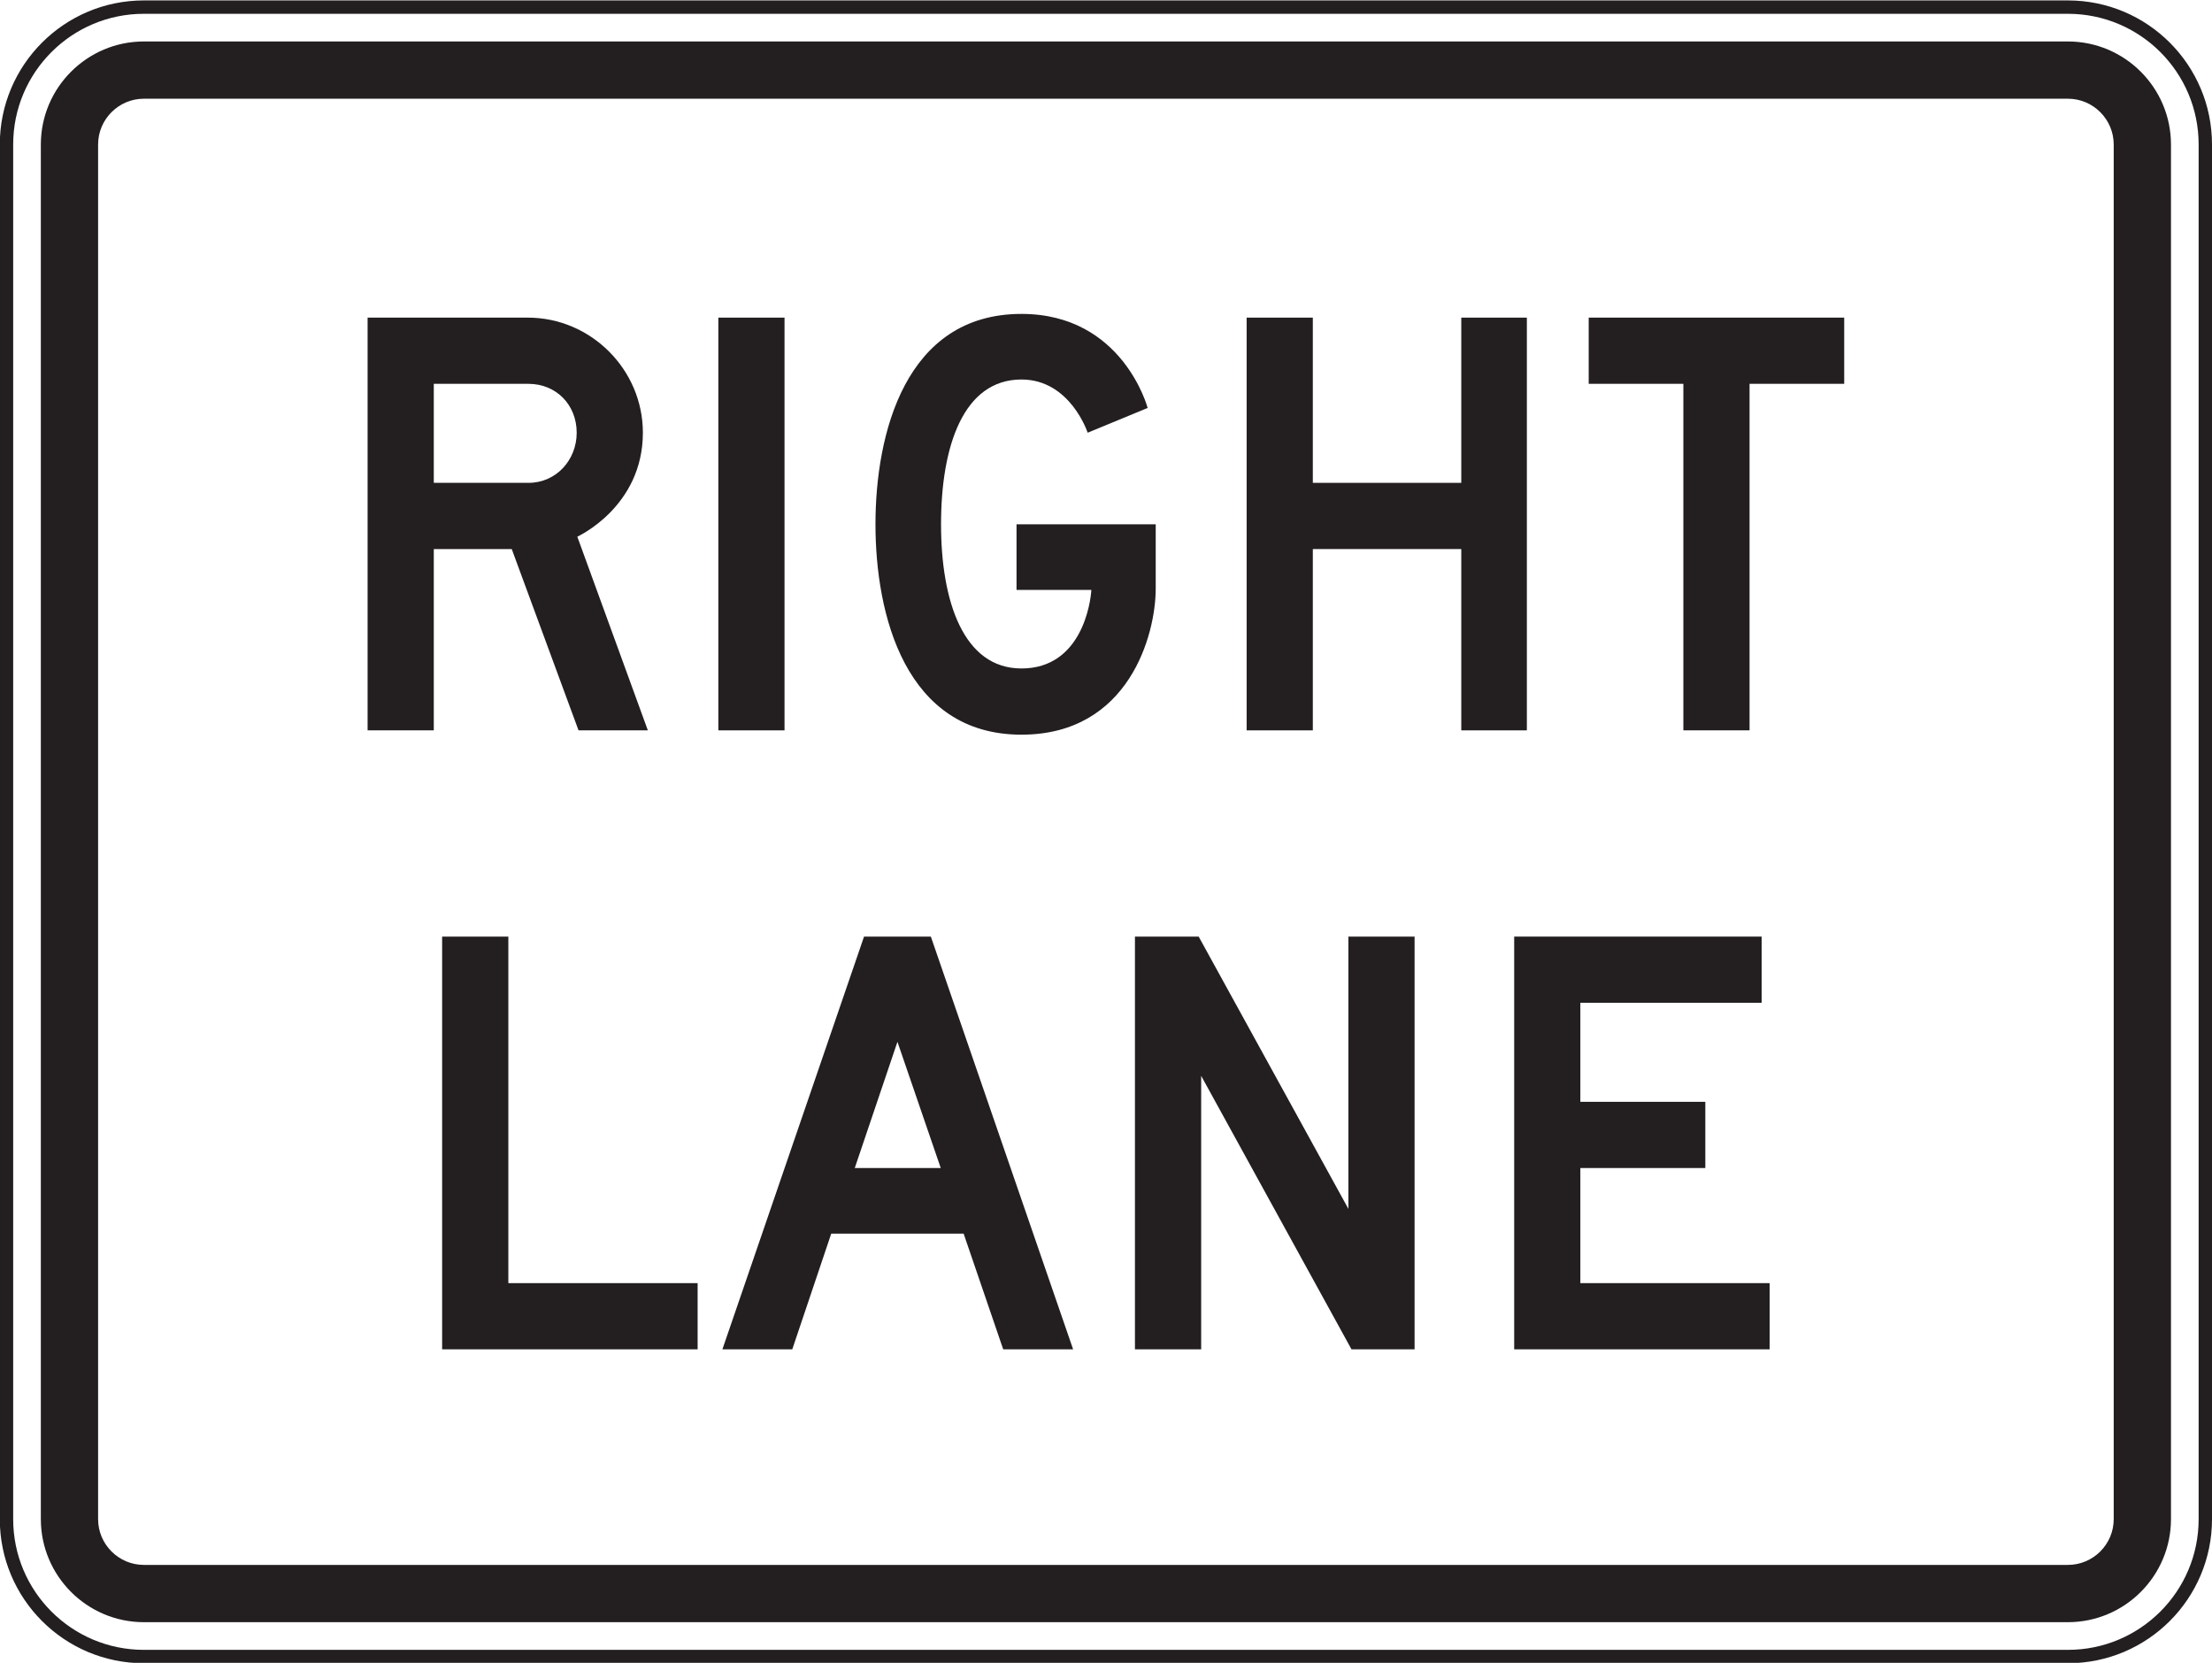 <?xml version="1.0" encoding="UTF-8" standalone="no"?>
<!-- Created with Inkscape (http://www.inkscape.org/) -->

<svg
   xmlns:dc="http://purl.org/dc/elements/1.1/"
   xmlns:cc="http://creativecommons.org/ns#"
   xmlns:rdf="http://www.w3.org/1999/02/22-rdf-syntax-ns#"
   xmlns:svg="http://www.w3.org/2000/svg"
   xmlns="http://www.w3.org/2000/svg"
   xmlns:sodipodi="http://sodipodi.sourceforge.net/DTD/sodipodi-0.dtd"
   xmlns:inkscape="http://www.inkscape.org/namespaces/inkscape"
   width="103.437"
   height="77.734"
   id="svg8712"
   version="1.1"
   inkscape:version="0.48.2 r9819"
   sodipodi:docname="New document 83">
  <defs
     id="defs8714">
    <clipPath
       clipPathUnits="userSpaceOnUse"
       id="clipPath8141">
      <path
         inkscape:connector-curvature="0"
         d="m 63,45 512.875,0 0,250.47 L 63,295.47 63,45 z"
         id="path8143" />
    </clipPath>
    <clipPath
       clipPathUnits="userSpaceOnUse"
       id="clipPath8129">
      <path
         inkscape:connector-curvature="0"
         d="m 66.965,45 504.944,0 0,250.47 -504.944,0 0,-250.47 z"
         id="path8131" />
    </clipPath>
  </defs>
  <sodipodi:namedview
     id="base"
     pagecolor="#ffffff"
     bordercolor="#666666"
     borderopacity="1.0"
     inkscape:pageopacity="0.0"
     inkscape:pageshadow="2"
     inkscape:zoom="0.35"
     inkscape:cx="-19.000095"
     inkscape:cy="13.133837"
     inkscape:document-units="px"
     inkscape:current-layer="layer1"
     showgrid="false"
     fit-margin-top="0"
     fit-margin-left="0"
     fit-margin-right="0"
     fit-margin-bottom="0"
     inkscape:window-width="469"
     inkscape:window-height="425"
     inkscape:window-x="1491"
     inkscape:window-y="125"
     inkscape:window-maximized="0" />
  <g
     inkscape:label="Layer 1"
     inkscape:groupmode="layer"
     id="layer1"
     transform="translate(-394,-467.762)">
    <g
       transform="matrix(1.25,0,0,-1.25,-217.449,809.502)"
       id="g8125">
      <g
         id="g8127"
         clip-path="url(#clipPath8129)">
        <g
           id="g8133"
           transform="translate(571.659,216.579)">
          <path
             inkscape:connector-curvature="0"
             d="m 0,0 c 0,-2.839 -2.301,-5.14 -5.141,-5.14 l -71.976,0 c -2.839,0 -5.14,2.301 -5.14,5.14 l 0,51.407 c 0,2.839 2.301,5.14 5.14,5.14 l 71.976,0 C -2.301,56.547 0,54.246 0,51.407 L 0,0 z"
             style="fill:none;stroke:#231f20;stroke-width:0.5;stroke-linecap:butt;stroke-linejoin:miter;stroke-miterlimit:4;stroke-opacity:1;stroke-dasharray:none"
             id="path8135" />
        </g>
      </g>
    </g>
    <g
       transform="matrix(1.25,0,0,-1.25,-217.449,809.502)"
       id="g8137">
      <g
         id="g8139"
         clip-path="url(#clipPath8141)">
        <g
           id="g8145"
           transform="translate(568.232,216.579)">
          <path
             inkscape:connector-curvature="0"
             d="m 0,0 c 0,-0.945 -0.769,-1.713 -1.714,-1.713 l -71.976,0 c -0.944,0 -1.713,0.768 -1.713,1.713 l 0,51.407 c 0,0.945 0.769,1.714 1.713,1.714 l 71.976,0 C -0.769,53.121 0,52.352 0,51.407 L 0,0 z m -1.714,55.262 -71.976,0 c -2.126,0 -3.855,-1.729 -3.855,-3.855 l 0,-51.407 c 0,-2.125 1.729,-3.855 3.855,-3.855 l 71.976,0 c 2.127,0 3.856,1.73 3.856,3.855 l 0,51.407 c 0,2.126 -1.729,3.855 -3.856,3.855"
             style="fill:#231f20;fill-opacity:1;fill-rule:nonzero;stroke:none"
             id="path8147" />
        </g>
        <g
           id="g8149"
           transform="translate(505.699,222.928)">
          <path
             inkscape:connector-curvature="0"
             d="m 0,0 0,15.436 2.477,0 0,-12.96 7.081,0 L 9.558,0 0,0 z"
             style="fill:#231f20;fill-opacity:1;fill-rule:nonzero;stroke:none"
             id="path8151" />
        </g>
        <g
           id="g8153"
           transform="translate(522.732,234.429)">
          <path
             inkscape:connector-curvature="0"
             d="m 0,0 -1.597,-4.721 3.217,0 L 0,0 z m 3.957,-11.502 -1.481,4.328 -4.953,0 -1.458,-4.328 -2.614,0 5.299,15.436 2.5,0 5.322,-15.436 -2.615,0 z"
             style="fill:#231f20;fill-opacity:1;fill-rule:nonzero;stroke:none"
             id="path8155" />
        </g>
        <g
           id="g8157"
           transform="translate(539.718,222.928)">
          <path
             inkscape:connector-curvature="0"
             d="m 0,0 -5.624,10.229 0,-10.229 -2.477,0 0,15.436 2.384,0 5.601,-10.183 0,10.183 2.476,0 L 2.36,0 0,0 z"
             style="fill:#231f20;fill-opacity:1;fill-rule:nonzero;stroke:none"
             id="path8159" />
        </g>
        <g
           id="g8161"
           transform="translate(545.804,222.928)">
          <path
             inkscape:connector-curvature="0"
             d="m 0,0 0,15.436 9.257,0 0,-2.476 -6.782,0 0,-3.703 4.675,0 0,-2.476 -4.675,0 0,-4.305 7.082,0 L 9.557,0 0,0 z"
             style="fill:#231f20;fill-opacity:1;fill-rule:nonzero;stroke:none"
             id="path8163" />
        </g>
        <g
           id="g8165"
           transform="translate(508.928,259.037)">
          <path
             inkscape:connector-curvature="0"
             d="m 0,0 -3.541,0 0,-3.703 3.541,0 c 1.041,0 1.805,0.857 1.805,1.875 C 1.805,-0.787 1.041,0 0,0 m 1.874,-12.96 -2.499,6.781 -2.916,0 0,-6.781 -2.476,0 0,15.436 5.993,0 c 2.361,0 4.305,-1.944 4.305,-4.304 0,-2.777 -2.453,-3.888 -2.453,-3.888 l 2.639,-7.244 -2.593,0 z"
             style="fill:#231f20;fill-opacity:1;fill-rule:nonzero;stroke:none"
             id="path8167" />
        </g>
        <path
           inkscape:connector-curvature="0"
           d="m 516.032,261.513 2.476,0 0,-15.436 -2.476,0 0,15.436 z"
           style="fill:#231f20;fill-opacity:1;fill-rule:nonzero;stroke:none"
           id="path8169" />
        <g
           id="g8171"
           transform="translate(527.371,245.916)">
          <path
             inkscape:connector-curvature="0"
             d="m 0,0 c -4.35,0 -5.461,4.489 -5.461,7.868 0,3.379 1.111,7.868 5.461,7.868 3.796,0 4.721,-3.517 4.721,-3.517 L 2.477,11.293 c 0,0 -0.649,1.99 -2.477,1.99 -2.175,0 -3.008,-2.499 -3.008,-5.415 0,-2.869 0.833,-5.392 3.008,-5.392 2.269,0 2.592,2.499 2.615,2.939 l -2.799,0 0,2.453 5.207,0 0,-2.407 C 5.023,3.749 4.028,0 0,0"
             style="fill:#231f20;fill-opacity:1;fill-rule:nonzero;stroke:none"
             id="path8173" />
        </g>
        <g
           id="g8175"
           transform="translate(543.825,246.077)">
          <path
             inkscape:connector-curvature="0"
             d="m 0,0 0,6.781 -5.554,0 0,-6.781 -2.476,0 0,15.436 2.476,0 0,-6.179 5.554,0 0,6.179 2.453,0 L 2.453,0 0,0 z"
             style="fill:#231f20;fill-opacity:1;fill-rule:nonzero;stroke:none"
             id="path8177" />
        </g>
        <g
           id="g8179"
           transform="translate(554.609,259.037)">
          <path
             inkscape:connector-curvature="0"
             d="m 0,0 0,-12.96 -2.476,0 0,12.96 -3.541,0 0,2.476 9.558,0 L 3.541,0 0,0 z"
             style="fill:#231f20;fill-opacity:1;fill-rule:nonzero;stroke:none"
             id="path8181" />
        </g>
      </g>
    </g>
  </g>
</svg>
